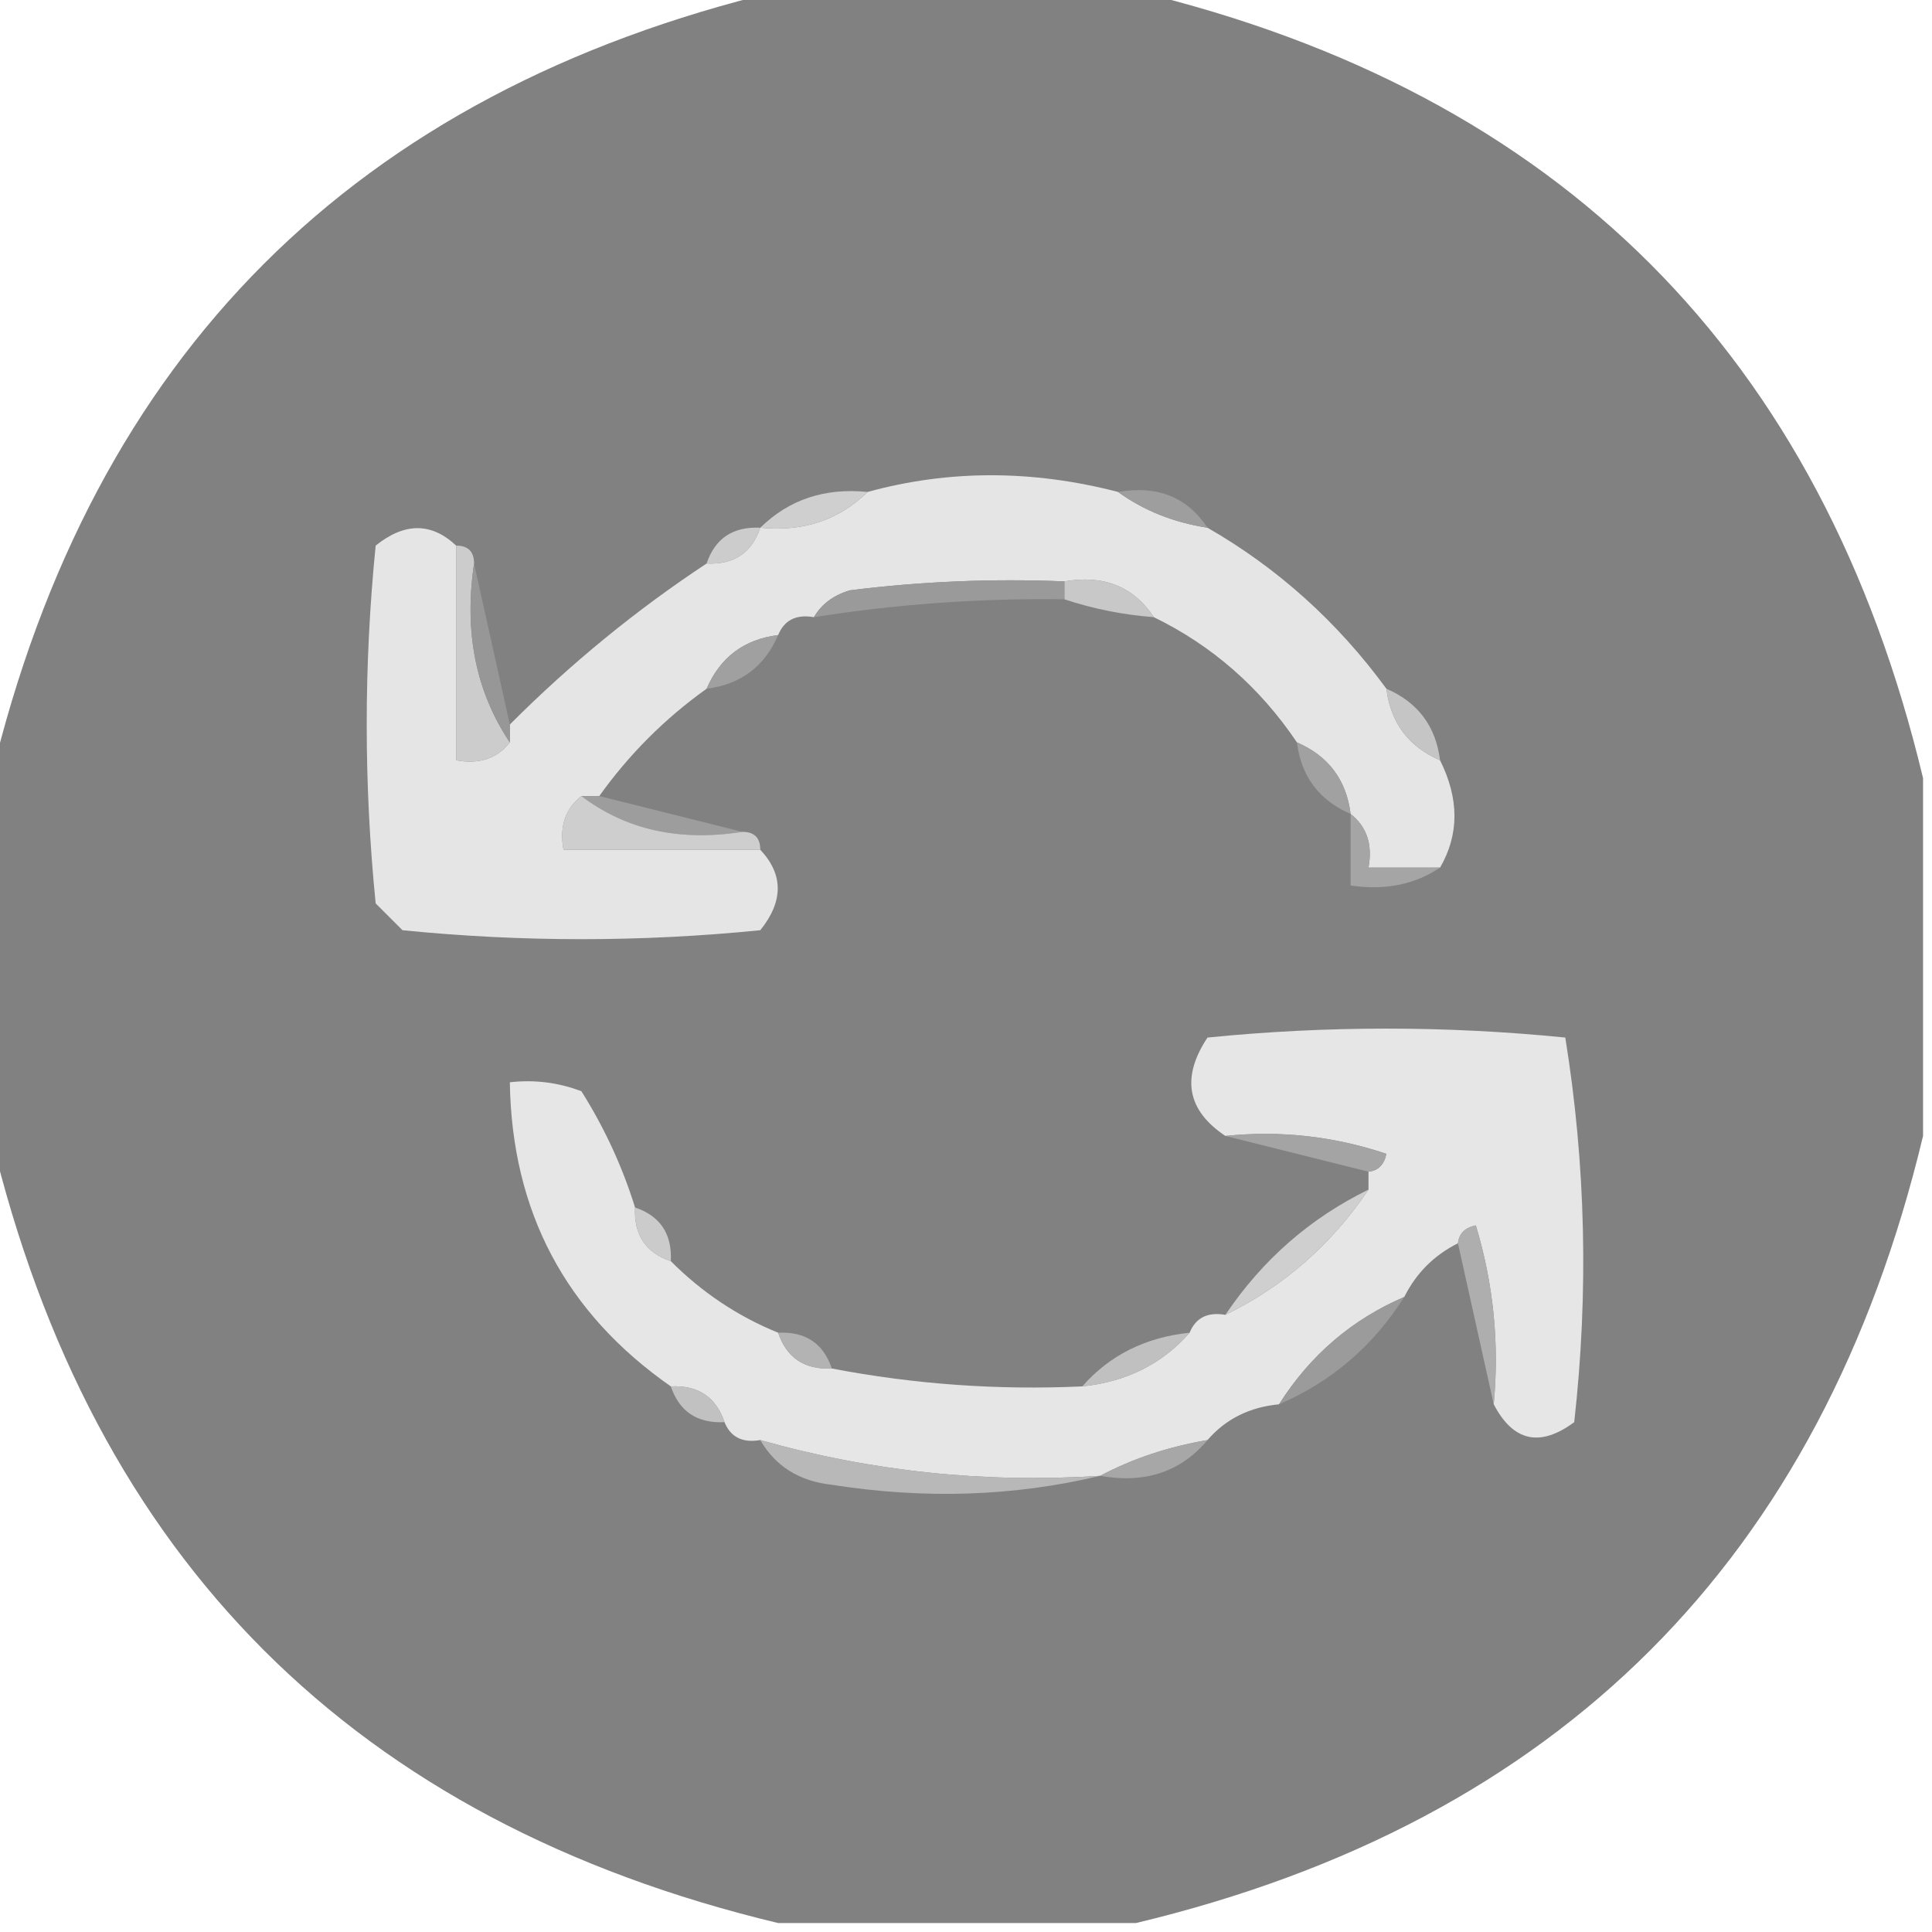<?xml version="1.0" encoding="UTF-8"?>
<!DOCTYPE svg PUBLIC "-//W3C//DTD SVG 1.1//EN" "http://www.w3.org/Graphics/SVG/1.1/DTD/svg11.dtd">
<svg xmlns="http://www.w3.org/2000/svg" version="1.1" width="108px" height="108px" style="shape-rendering:geometricPrecision; text-rendering:geometricPrecision; image-rendering:optimizeQuality; fill-rule:evenodd; clip-rule:evenodd" xmlns:xlink="http://www.w3.org/1999/xlink">
<g><path style="opacity:0.987" fill="#808080" d="M 43.5,-0.5 C 50.167,-0.5 56.833,-0.5 63.5,-0.5C 87.167,5.167 101.833,19.833 107.5,43.5C 107.5,50.167 107.5,56.833 107.5,63.5C 101.833,87.167 87.167,101.833 63.5,107.5C 56.833,107.5 50.167,107.5 43.5,107.5C 19.833,101.833 5.167,87.167 -0.5,63.5C -0.5,56.833 -0.5,50.167 -0.5,43.5C 5.167,19.833 19.833,5.167 43.5,-0.5 Z"/></g>
<g><path style="opacity:1" fill="#e5e5e5" d="M 62.5,27.5 C 63.93,28.538 65.597,29.204 67.5,29.5C 71.43,31.759 74.763,34.759 77.5,38.5C 77.738,40.404 78.738,41.738 80.5,42.5C 81.573,44.653 81.573,46.653 80.5,48.5C 79.167,48.5 77.833,48.5 76.5,48.5C 76.737,47.209 76.404,46.209 75.5,45.5C 75.262,43.596 74.262,42.262 72.5,41.5C 70.425,38.421 67.758,36.087 64.5,34.5C 63.365,32.787 61.698,32.12 59.5,32.5C 55.486,32.334 51.486,32.501 47.5,33C 46.584,33.278 45.917,33.778 45.5,34.5C 44.508,34.328 43.842,34.662 43.5,35.5C 41.596,35.738 40.262,36.738 39.5,38.5C 37.167,40.167 35.167,42.167 33.5,44.5C 33.167,44.5 32.833,44.5 32.5,44.5C 31.596,45.209 31.263,46.209 31.5,47.5C 35.167,47.5 38.833,47.5 42.5,47.5C 43.801,48.885 43.801,50.385 42.5,52C 35.833,52.667 29.167,52.667 22.5,52C 22,51.5 21.5,51 21,50.5C 20.333,43.833 20.333,37.167 21,30.5C 22.616,29.199 24.116,29.199 25.5,30.5C 25.5,34.5 25.5,38.5 25.5,42.5C 26.791,42.737 27.791,42.404 28.5,41.5C 28.5,41.167 28.5,40.833 28.5,40.5C 31.895,37.099 35.562,34.099 39.5,31.5C 41.027,31.573 42.027,30.906 42.5,29.5C 44.898,29.741 46.898,29.074 48.5,27.5C 53.035,26.256 57.702,26.256 62.5,27.5 Z"/></g>
<g><path style="opacity:1" fill="#9e9e9e" d="M 62.5,27.5 C 64.698,27.12 66.365,27.787 67.5,29.5C 65.597,29.204 63.93,28.538 62.5,27.5 Z"/></g>
<g><path style="opacity:1" fill="#cfcfcf" d="M 48.5,27.5 C 46.898,29.074 44.898,29.741 42.5,29.5C 44.102,27.926 46.102,27.259 48.5,27.5 Z"/></g>
<g><path style="opacity:1" fill="#cccccc" d="M 42.5,29.5 C 42.027,30.906 41.027,31.573 39.5,31.5C 39.973,30.094 40.973,29.427 42.5,29.5 Z"/></g>
<g><path style="opacity:1" fill="#cccccc" d="M 25.5,30.5 C 26.167,30.5 26.5,30.833 26.5,31.5C 25.931,35.329 26.598,38.663 28.5,41.5C 27.791,42.404 26.791,42.737 25.5,42.5C 25.5,38.5 25.5,34.5 25.5,30.5 Z"/></g>
<g><path style="opacity:1" fill="#979797" d="M 26.5,31.5 C 27.167,34.5 27.833,37.5 28.5,40.5C 28.5,40.833 28.5,41.167 28.5,41.5C 26.598,38.663 25.931,35.329 26.5,31.5 Z"/></g>
<g><path style="opacity:1" fill="#c8c8c8" d="M 59.5,33.5 C 59.5,33.167 59.5,32.833 59.5,32.5C 61.698,32.12 63.365,32.787 64.5,34.5C 62.784,34.371 61.117,34.038 59.5,33.5 Z"/></g>
<g><path style="opacity:1" fill="#9a9a9a" d="M 59.5,32.5 C 59.5,32.833 59.5,33.167 59.5,33.5C 54.797,33.437 50.13,33.77 45.5,34.5C 45.917,33.778 46.584,33.278 47.5,33C 51.486,32.501 55.486,32.334 59.5,32.5 Z"/></g>
<g><path style="opacity:1" fill="#a0a0a0" d="M 43.5,35.5 C 42.738,37.262 41.404,38.262 39.5,38.5C 40.262,36.738 41.596,35.738 43.5,35.5 Z"/></g>
<g><path style="opacity:1" fill="#c5c5c5" d="M 77.5,38.5 C 79.262,39.262 80.262,40.596 80.5,42.5C 78.738,41.738 77.738,40.404 77.5,38.5 Z"/></g>
<g><path style="opacity:1" fill="#a1a1a1" d="M 72.5,41.5 C 74.262,42.262 75.262,43.596 75.5,45.5C 73.738,44.738 72.738,43.404 72.5,41.5 Z"/></g>
<g><path style="opacity:1" fill="#9d9d9d" d="M 32.5,44.5 C 32.833,44.5 33.167,44.5 33.5,44.5C 36.167,45.167 38.833,45.833 41.5,46.5C 37.988,47.054 34.988,46.388 32.5,44.5 Z"/></g>
<g><path style="opacity:1" fill="#cecece" d="M 32.5,44.5 C 34.988,46.388 37.988,47.054 41.5,46.5C 42.167,46.5 42.5,46.833 42.5,47.5C 38.833,47.5 35.167,47.5 31.5,47.5C 31.263,46.209 31.596,45.209 32.5,44.5 Z"/></g>
<g><path style="opacity:1" fill="#a5a5a5" d="M 75.5,45.5 C 76.404,46.209 76.737,47.209 76.5,48.5C 77.833,48.5 79.167,48.5 80.5,48.5C 79.081,49.451 77.415,49.785 75.5,49.5C 75.5,48.167 75.5,46.833 75.5,45.5 Z"/></g>
<g><path style="opacity:1" fill="#e6e6e6" d="M 83.5,78.5 C 83.82,75.102 83.487,71.768 82.5,68.5C 81.893,68.624 81.56,68.957 81.5,69.5C 80.167,70.167 79.167,71.167 78.5,72.5C 75.573,73.757 73.239,75.757 71.5,78.5C 69.847,78.66 68.514,79.326 67.5,80.5C 65.302,80.875 63.302,81.542 61.5,82.5C 55.014,82.919 48.681,82.252 42.5,80.5C 41.508,80.672 40.842,80.338 40.5,79.5C 40.027,78.094 39.027,77.427 37.5,77.5C 31.612,73.392 28.612,67.725 28.5,60.5C 29.873,60.343 31.207,60.51 32.5,61C 33.793,63.052 34.793,65.219 35.5,67.5C 35.427,69.027 36.094,70.027 37.5,70.5C 39.246,72.252 41.246,73.585 43.5,74.5C 43.973,75.906 44.973,76.573 46.5,76.5C 51.103,77.383 55.77,77.717 60.5,77.5C 62.967,77.245 64.967,76.245 66.5,74.5C 66.842,73.662 67.508,73.328 68.5,73.5C 71.764,71.906 74.431,69.573 76.5,66.5C 76.5,66.167 76.5,65.833 76.5,65.5C 77.043,65.44 77.376,65.107 77.5,64.5C 74.572,63.516 71.572,63.183 68.5,63.5C 66.353,62.068 66.02,60.234 67.5,58C 74.167,57.333 80.833,57.333 87.5,58C 88.646,65.086 88.812,72.253 88,79.5C 86.085,80.916 84.585,80.582 83.5,78.5 Z"/></g>
<g><path style="opacity:1" fill="#a4a4a4" d="M 68.5,63.5 C 71.572,63.183 74.572,63.516 77.5,64.5C 77.376,65.107 77.043,65.44 76.5,65.5C 73.833,64.833 71.167,64.167 68.5,63.5 Z"/></g>
<g><path style="opacity:1" fill="#cbcbcb" d="M 35.5,67.5 C 36.906,67.973 37.573,68.973 37.5,70.5C 36.094,70.027 35.427,69.027 35.5,67.5 Z"/></g>
<g><path style="opacity:1" fill="#aeaeae" d="M 81.5,69.5 C 81.56,68.957 81.893,68.624 82.5,68.5C 83.487,71.768 83.82,75.102 83.5,78.5C 82.833,75.5 82.167,72.5 81.5,69.5 Z"/></g>
<g><path style="opacity:1" fill="#cfcfcf" d="M 76.5,66.5 C 74.431,69.573 71.764,71.906 68.5,73.5C 70.569,70.427 73.236,68.094 76.5,66.5 Z"/></g>
<g><path style="opacity:1" fill="#b3b3b3" d="M 43.5,74.5 C 45.027,74.427 46.027,75.094 46.5,76.5C 44.973,76.573 43.973,75.906 43.5,74.5 Z"/></g>
<g><path style="opacity:1" fill="#c0c0c0" d="M 66.5,74.5 C 64.967,76.245 62.967,77.245 60.5,77.5C 62.033,75.755 64.033,74.755 66.5,74.5 Z"/></g>
<g><path style="opacity:1" fill="#9b9b9b" d="M 78.5,72.5 C 76.761,75.243 74.427,77.243 71.5,78.5C 73.239,75.757 75.573,73.757 78.5,72.5 Z"/></g>
<g><path style="opacity:1" fill="#c1c1c1" d="M 37.5,77.5 C 39.027,77.427 40.027,78.094 40.5,79.5C 38.973,79.573 37.973,78.906 37.5,77.5 Z"/></g>
<g><path style="opacity:1" fill="#b8b8b8" d="M 42.5,80.5 C 48.681,82.252 55.014,82.919 61.5,82.5C 56.684,83.65 51.684,83.816 46.5,83C 44.68,82.8 43.347,81.966 42.5,80.5 Z"/></g>
<g><path style="opacity:1" fill="#a7a7a7" d="M 67.5,80.5 C 66.01,82.28 64.01,82.947 61.5,82.5C 63.302,81.542 65.302,80.875 67.5,80.5 Z"/></g>
</svg>
